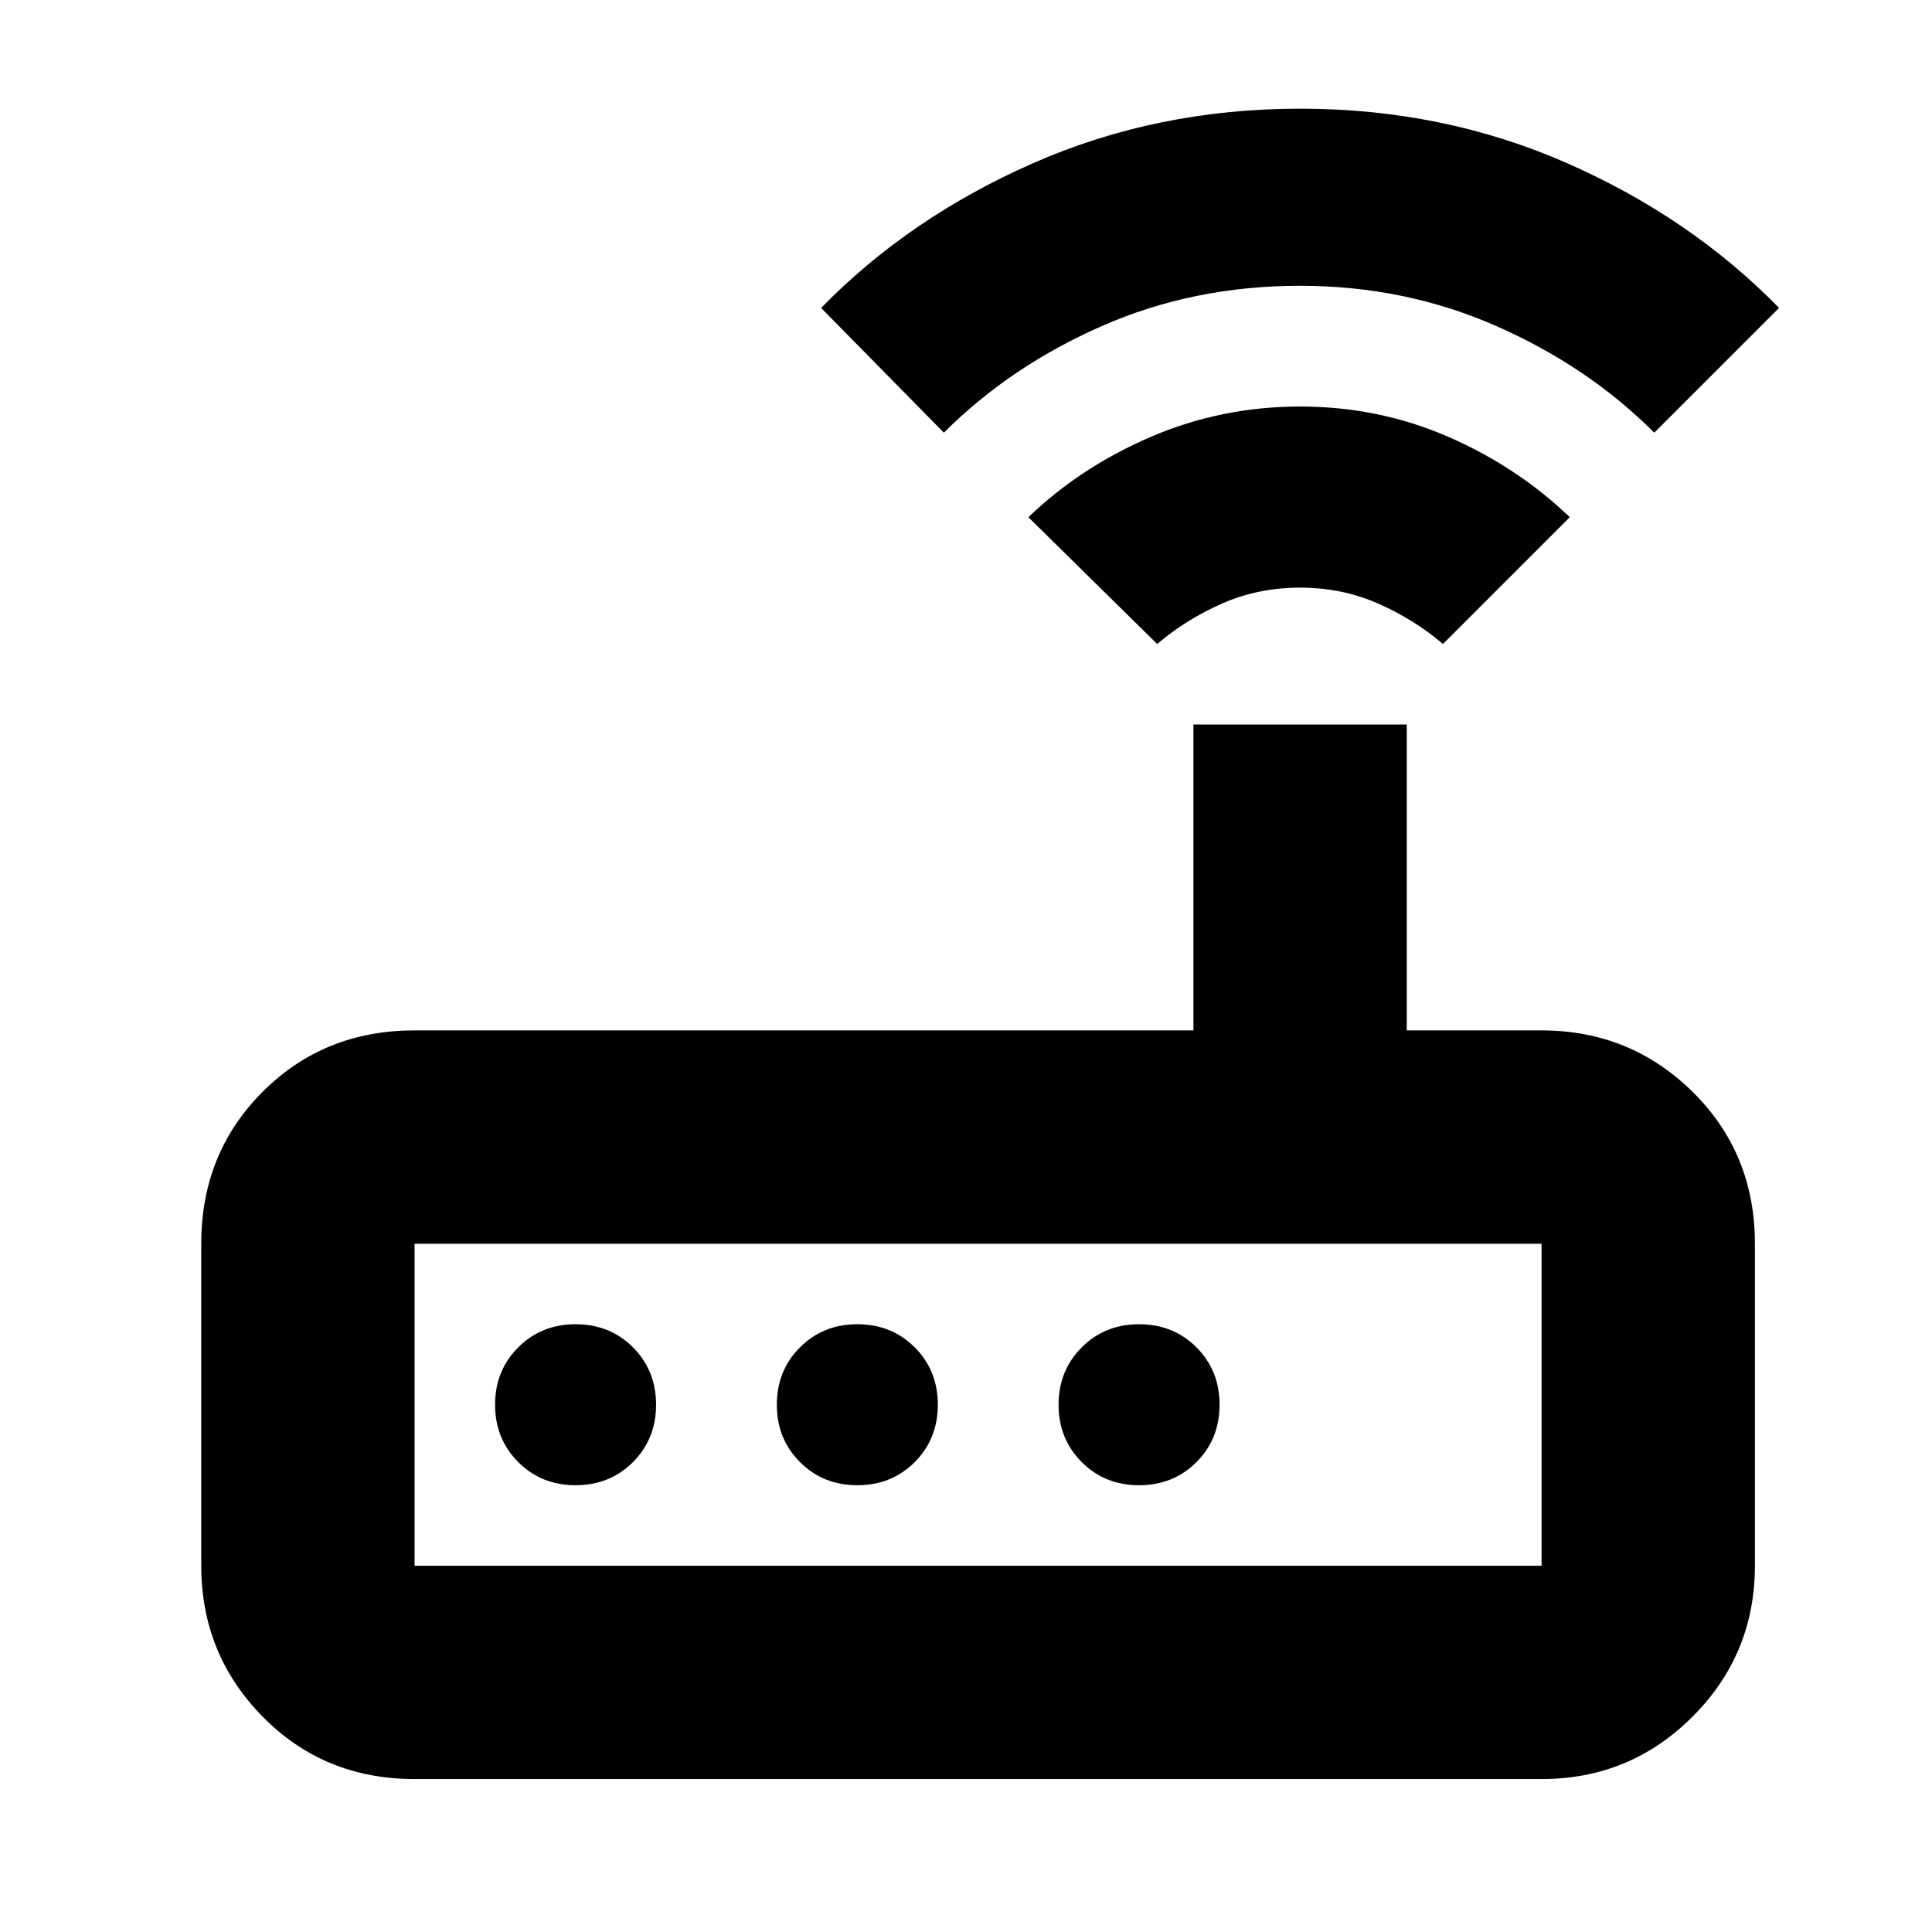 <svg xmlns="http://www.w3.org/2000/svg" height="24" width="24"><path d="M5.15 22.1q-1.125 0-1.887-.775Q2.5 20.55 2.5 19.45v-4q0-1.125.763-1.888.762-.762 1.887-.762h9.675V9h2.65v3.8h1.675q1.1 0 1.875.762.775.763.775 1.888v4q0 1.1-.775 1.875-.775.775-1.875.775Zm14-2.65v-4h-14v4Zm-11-2q0-.425-.287-.713-.288-.287-.713-.287t-.712.287q-.288.288-.288.713t.288.713q.287.287.712.287t.713-.287q.287-.288.287-.713Zm3.5 0q0-.425-.287-.713-.288-.287-.713-.287t-.712.287q-.288.288-.288.713t.288.713q.287.287.712.287t.713-.287q.287-.288.287-.713Zm2.5 1q.425 0 .713-.287.287-.288.287-.713t-.287-.713q-.288-.287-.713-.287t-.712.287q-.288.288-.288.713t.288.713q.287.287.712.287ZM14.375 8l-1.6-1.575q.65-.625 1.525-1 .875-.375 1.85-.375.975 0 1.838.375.862.375 1.512 1L17.925 8q-.35-.3-.8-.5-.45-.2-.975-.2-.525 0-.975.2-.45.2-.8.5Zm-2.65-2.625L10.2 3.825q1.1-1.125 2.638-1.8 1.537-.675 3.312-.675t3.312.675Q21 2.7 22.1 3.825l-1.55 1.55q-.825-.825-1.963-1.325-1.137-.5-2.437-.5-1.325 0-2.462.5-1.138.5-1.963 1.325ZM5.15 19.45v-4 4Z"/></svg>